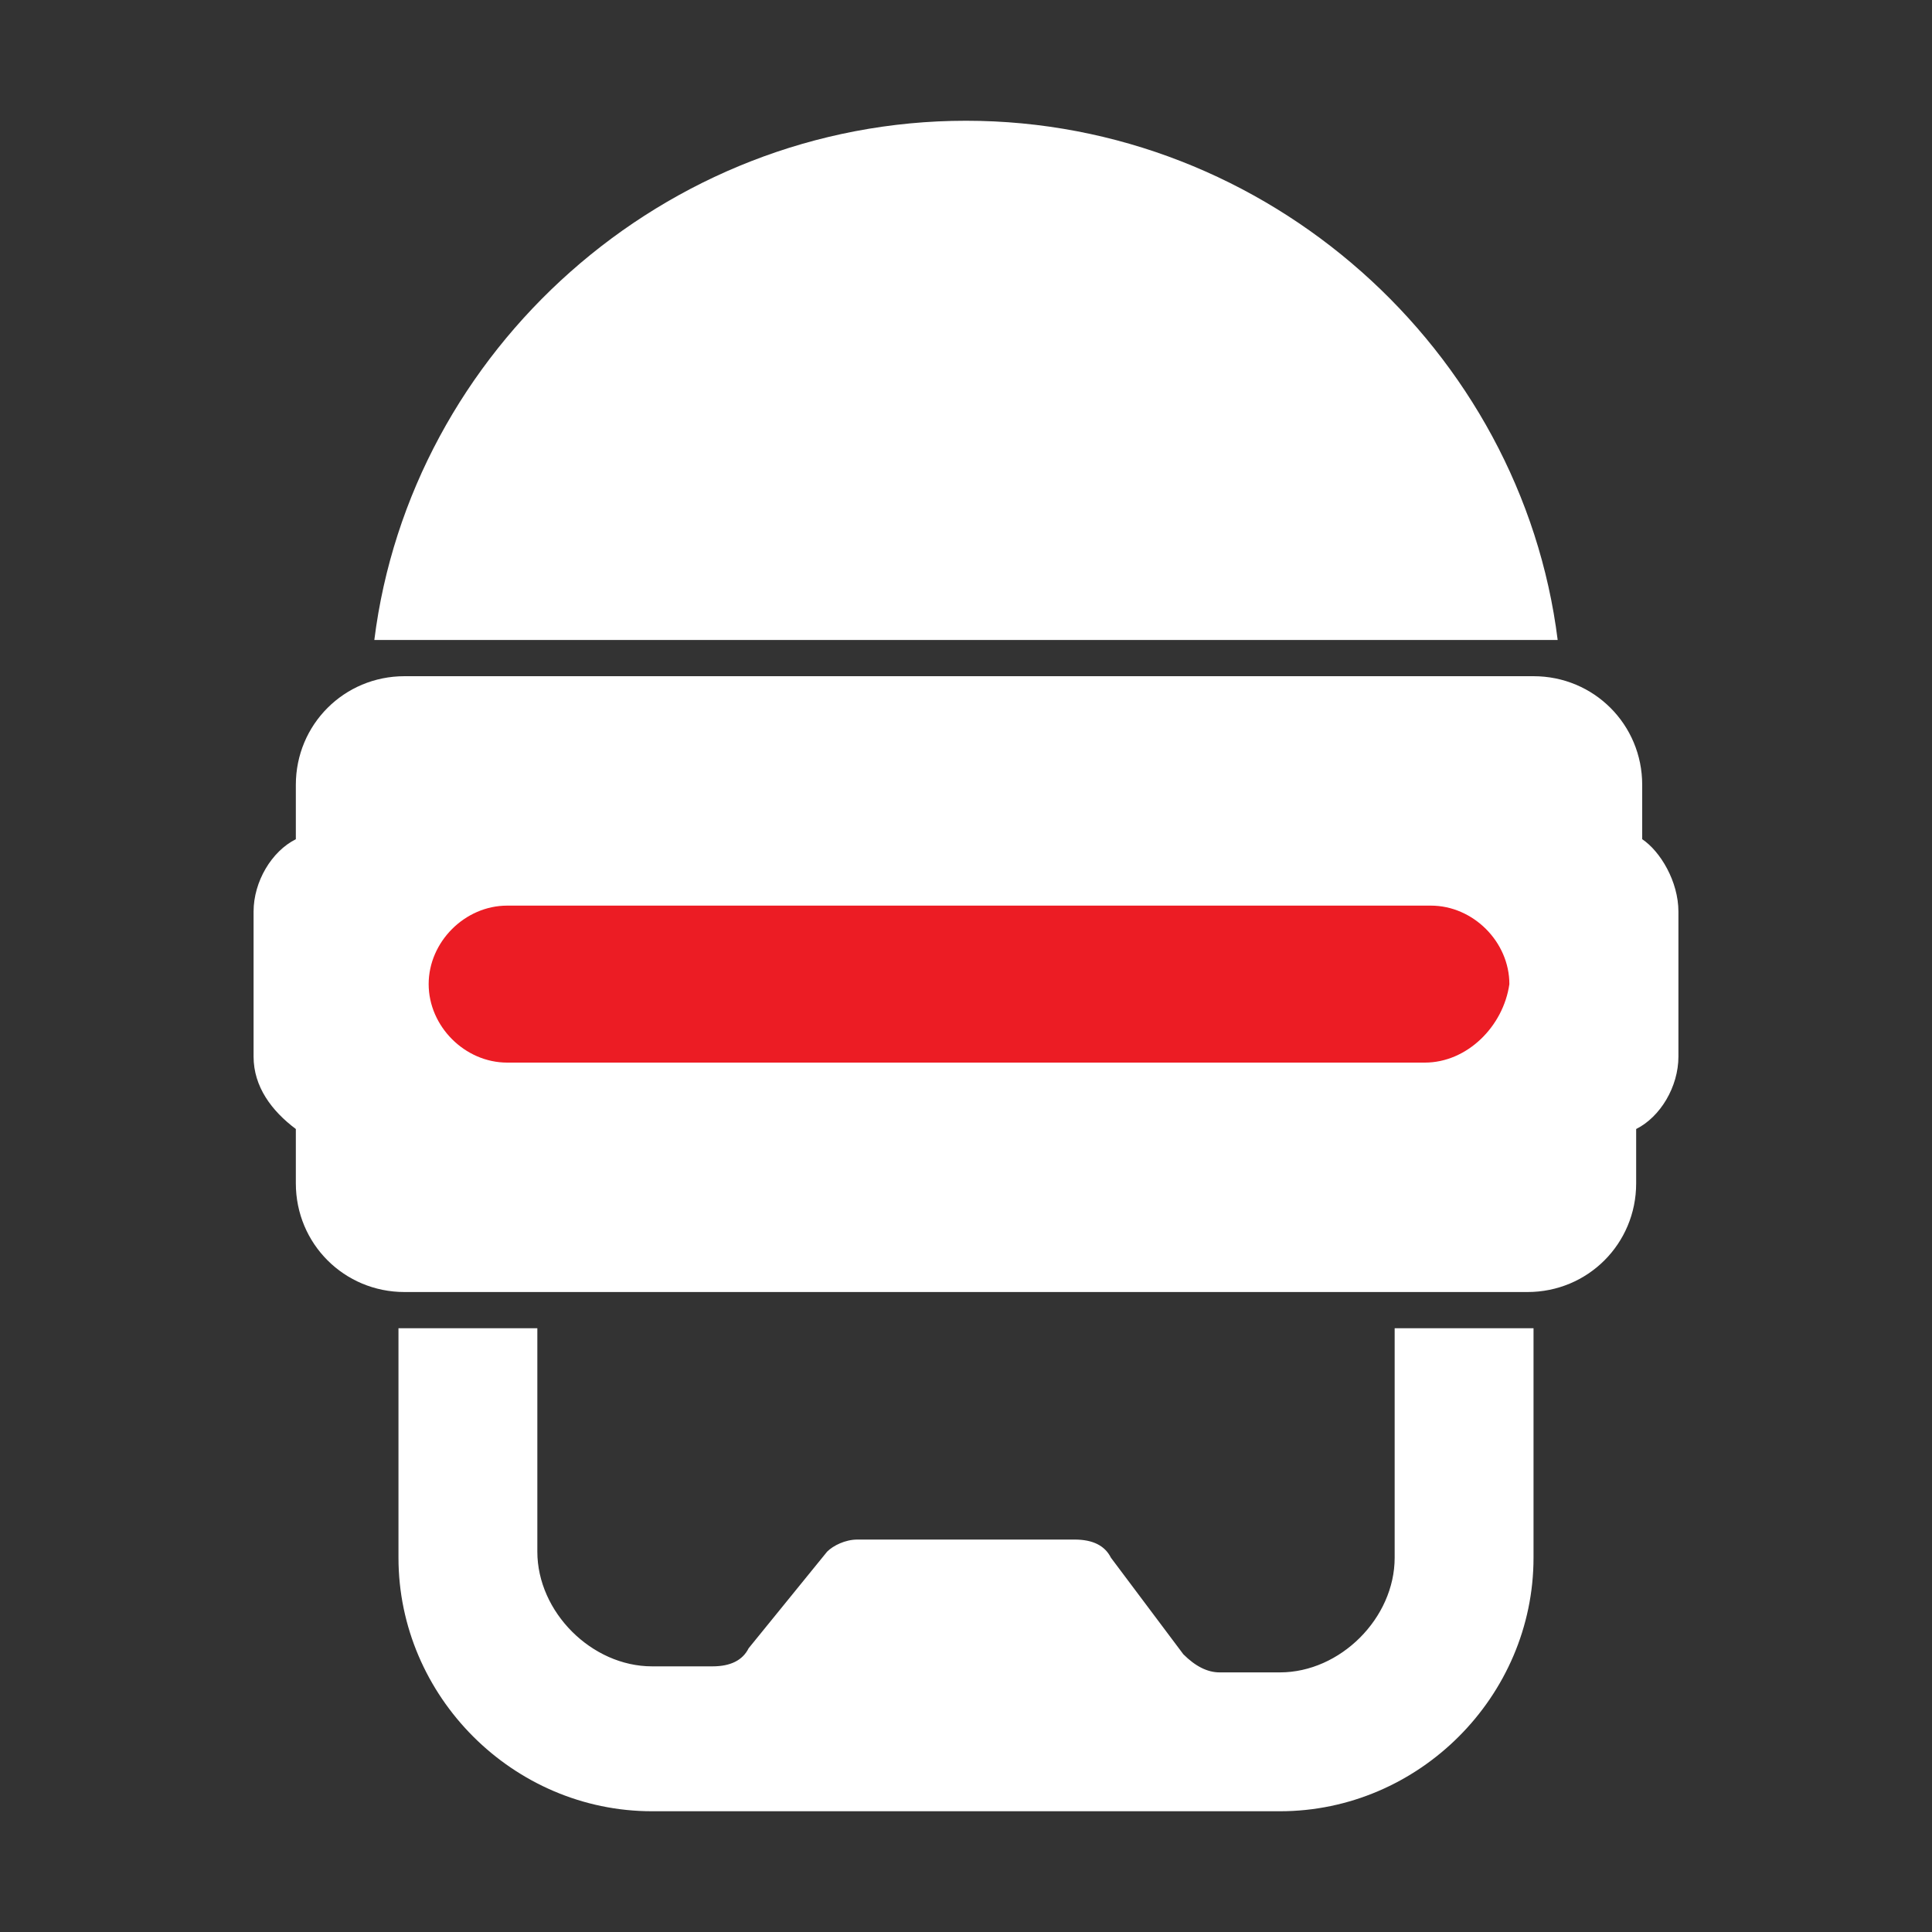 <svg xmlns="http://www.w3.org/2000/svg" viewBox="0 0 32 32"><rect x="0" y="0" width="32" height="32" fill="#333333" stroke="none"/><style>.st0{fill:#fff}</style><path d="M27.8 15.1v2.4c0 .5-.3 1-.7 1.2v.9c0 1-.8 1.8-1.8 1.8H6.7c-1 0-1.8-.8-1.8-1.8v-.9c-.4-.3-.7-.7-.7-1.2v-2.4c0-.5.3-1 .7-1.2V13c0-1 .8-1.8 1.8-1.8h18.7c1 0 1.8.8 1.8 1.8v.9c.3.2.6.7.6 1.2z" class="st0"/><path d="M25.8 10.6H6.2C6.8 5.8 11 2 16 2s9.2 3.8 9.8 8.6z" class="st0"/><path fill="#ec1c24" d="M23.6 17.6H8.4c-.7 0-1.3-.6-1.3-1.3 0-.7.6-1.3 1.3-1.3h15.3c.7 0 1.3.6 1.3 1.3-.1.7-.7 1.3-1.4 1.3z"/><path d="M23.1 22v3.8c0 1-.9 1.9-1.9 1.9h-1c-.2 0-.4-.1-.6-.3l-1.2-1.6c-.1-.2-.3-.3-.6-.3h-3.6c-.2 0-.4.1-.5.2l-1.3 1.6c-.1.2-.3.3-.6.3h-1c-1 0-1.9-.9-1.9-1.9V22H6.6v3.8c0 2.3 1.9 4.2 4.2 4.2h10.4c2.3 0 4.2-1.9 4.2-4.2V22h-2.3z" class="st0"/></svg>
